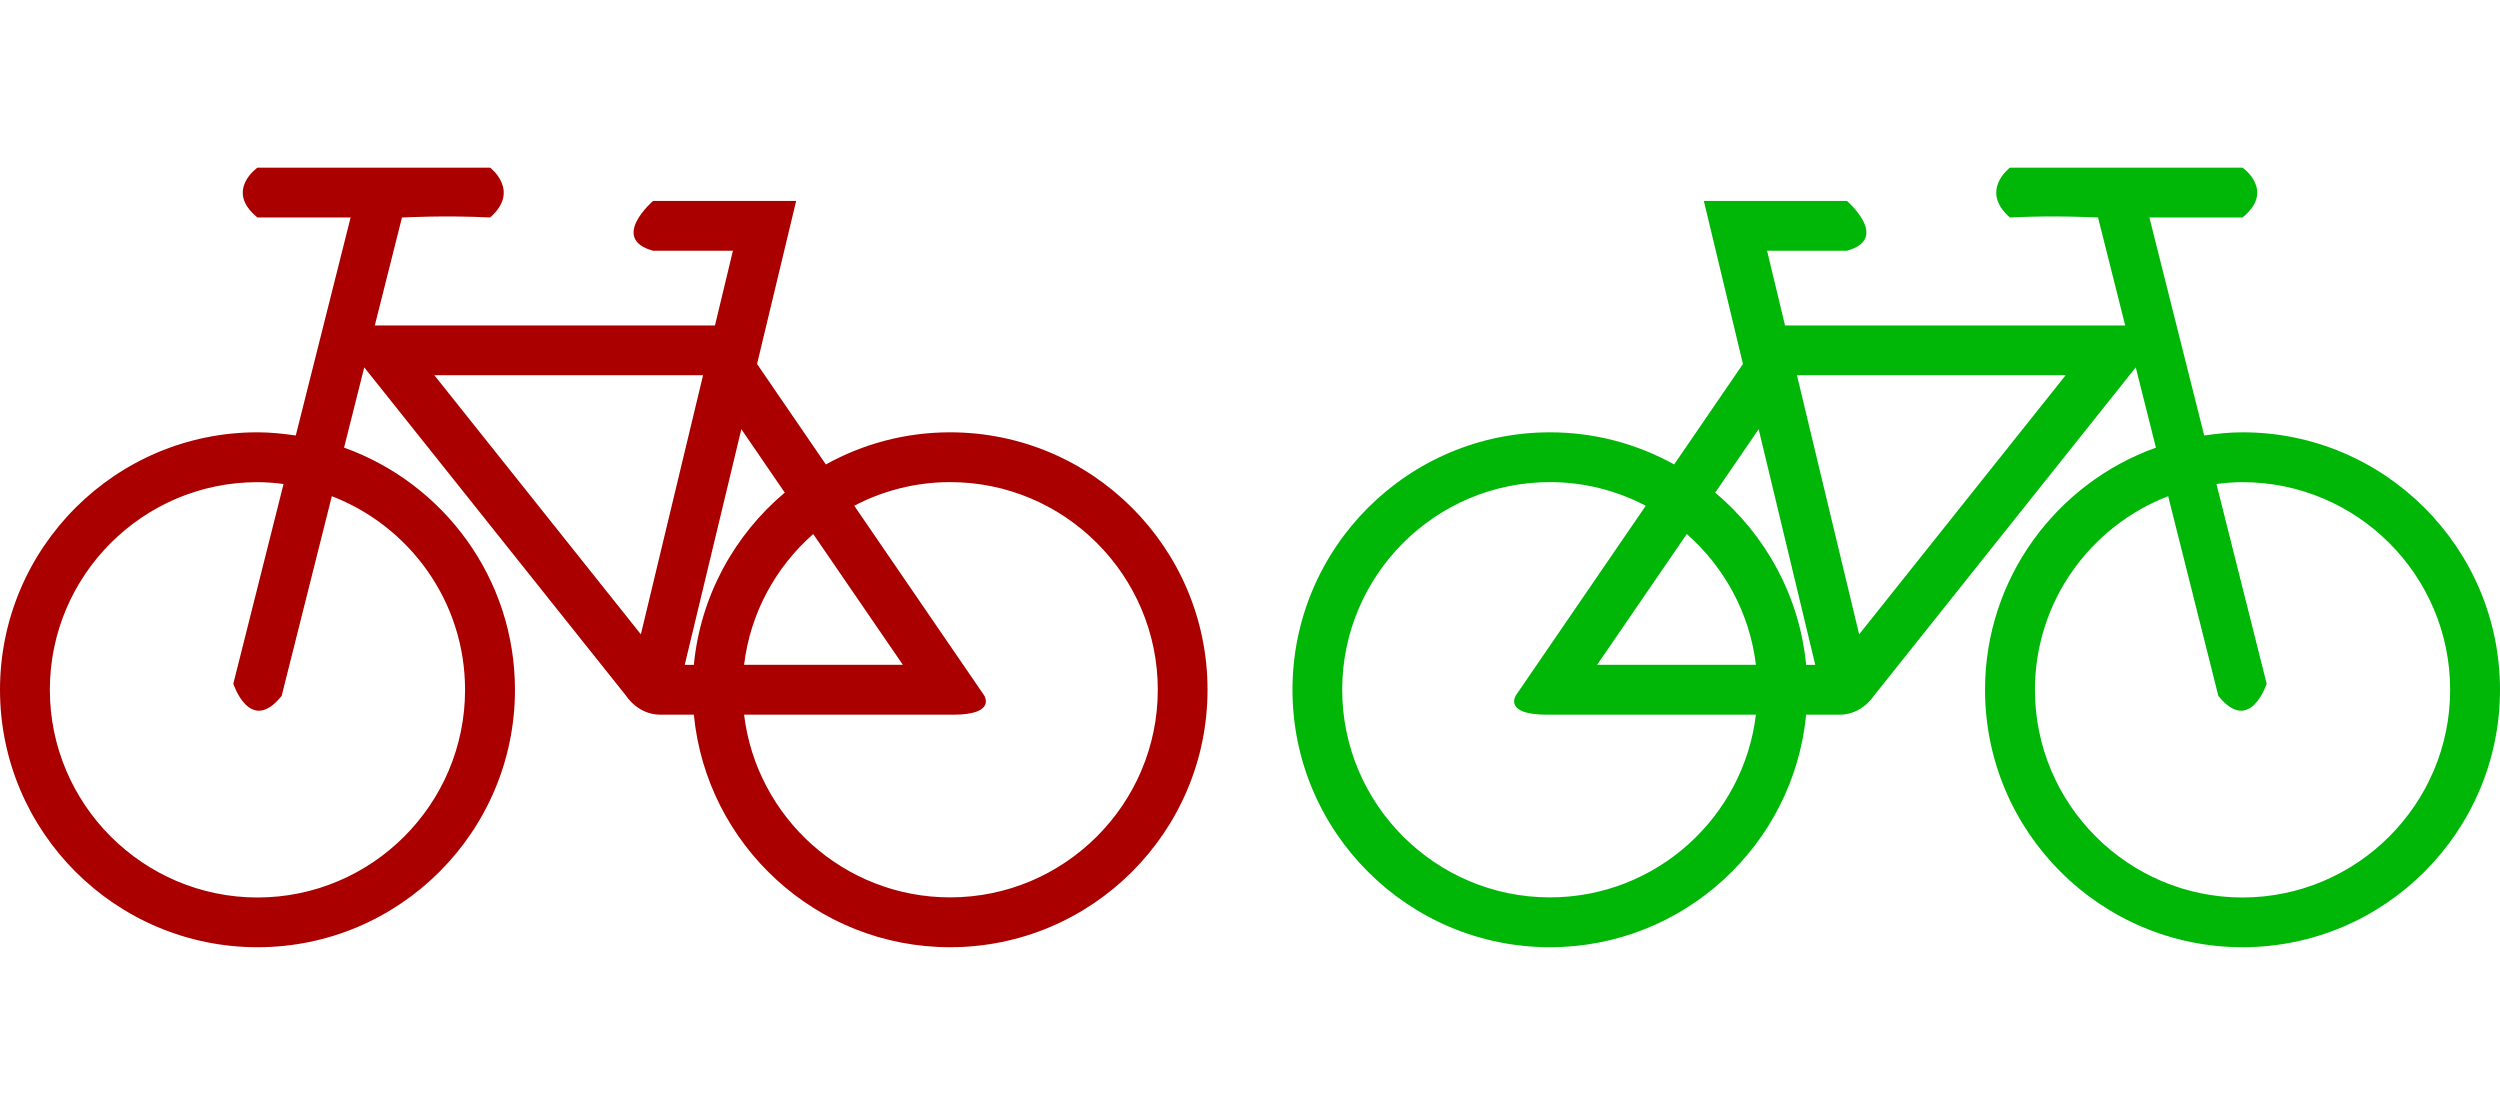 <?xml version="1.0" encoding="UTF-8" standalone="no"?>
<!-- Generator: Adobe Illustrator 15.0.0, SVG Export Plug-In . SVG Version: 6.00 Build 0)  -->

<svg
   xmlns:dc="http://purl.org/dc/elements/1.1/"
   xmlns:cc="http://creativecommons.org/ns#"
   xmlns:rdf="http://www.w3.org/1999/02/22-rdf-syntax-ns#"
   xmlns:svg="http://www.w3.org/2000/svg"
   xmlns="http://www.w3.org/2000/svg"
   xmlns:sodipodi="http://sodipodi.sourceforge.net/DTD/sodipodi-0.dtd"
   xmlns:inkscape="http://www.inkscape.org/namespaces/inkscape"
   version="1.0"
   id="Layer_1"
   x="0px"
   y="0px"
   width="44.736"
   height="19.95"
   viewBox="0 0 44.736 19.95"
   enable-background="new 0 0 26 26"
   xml:space="preserve"
   inkscape:version="0.48.4 r9939"
   sodipodi:docname="bikeDaRiportare.svg"
   inkscape:export-filename="/home/andrea/git/smartcampus.bikesharing/BikeRovereto/res/drawable-xxhdpi/bike_to_return.png"
   inkscape:export-xdpi="500.75186"
   inkscape:export-ydpi="500.75186"><defs
     id="defs9" /><sodipodi:namedview
     pagecolor="#ffffff"
     bordercolor="#666666"
     borderopacity="1"
     objecttolerance="10"
     gridtolerance="10"
     guidetolerance="10"
     inkscape:pageopacity="0"
     inkscape:pageshadow="2"
     inkscape:window-width="1920"
     inkscape:window-height="1134"
     id="namedview7"
     showgrid="false"
     inkscape:zoom="18.153846"
     inkscape:cx="27.868819"
     inkscape:cy="8.8801854"
     inkscape:window-x="1920"
     inkscape:window-y="27"
     inkscape:window-maximized="1"
     inkscape:current-layer="Layer_1"
     fit-margin-top="3"
     fit-margin-left="0"
     fit-margin-right="0"
     fit-margin-bottom="3" /><g
     id="bike_return"
     transform="translate(-2.02,-3.675)"
     style="fill:#aa0000;fill-opacity:1;stroke:none"
     inkscape:label="#bike_return"><g
       id="g2992"><path
         style="fill:#aa0000;fill-opacity:1;stroke:none"
         inkscape:connector-curvature="0"
         id="path5"
         d="m 2.02,16.018 c 0,2.541 2.068,4.607 4.608,4.607 2.542,0 4.607,-2.066 4.607,-4.607 0,-1.996 -1.278,-3.695 -3.058,-4.333 l 0.361,-1.436 4.689,5.881 c 0,0 0.209,0.334 0.608,0.334 0.399,0 0.601,0 0.601,0 0.225,2.332 2.194,4.161 4.585,4.161 2.541,0 4.607,-2.066 4.607,-4.607 0,-2.541 -2.066,-4.607 -4.607,-4.607 -0.806,0 -1.563,0.209 -2.223,0.575 l -1.231,-1.798 0.7,-2.918 h -2.56 c 0,0 -0.786,0.676 0,0.892 0.563,0 1.428,0 1.428,0 L 14.814,9.499 H 8.727 L 9.213,7.567 c 0,0 0.782,-0.042 1.577,0 0.549,-0.479 0,-0.892 0,-0.892 H 6.627 c 0,0 -0.591,0.412 0,0.892 0.911,0 1.667,0 1.667,0 L 7.313,11.468 C 7.088,11.435 6.861,11.411 6.627,11.411 4.087,11.41 2.02,13.477 2.02,16.018 z M 16.063,12.49 c -0.899,0.756 -1.508,1.848 -1.627,3.082 h -0.163 l 1.013,-4.217 0.777,1.135 z m 0.509,0.741 1.604,2.34 h -2.841 c 0.111,-0.928 0.568,-1.751 1.237,-2.34 z m -1.237,3.233 c 0,0 2.961,0 3.742,0 0.781,0 0.554,-0.345 0.554,-0.345 l -2.325,-3.394 c 0.514,-0.269 1.098,-0.423 1.716,-0.423 2.049,0 3.716,1.667 3.716,3.715 0,2.048 -1.667,3.716 -3.716,3.716 -1.899,0 -3.465,-1.43 -3.687,-3.269 z M 9.792,10.389 h 4.809 l -1.113,4.637 -3.696,-4.637 z m -6.88,5.629 c 0,-2.049 1.667,-3.715 3.715,-3.715 0.159,0 0.314,0.013 0.467,0.033 L 6.195,15.91 c 0,0 0.3,0.922 0.865,0.218 0.179,-0.711 0.898,-3.574 0.898,-3.574 1.393,0.537 2.384,1.886 2.384,3.465 0,2.049 -1.666,3.716 -3.716,3.716 C 4.579,19.733 2.912,18.066 2.912,16.018 z" /></g></g><g
     id="bike_available"
     transform="matrix(-1,0,0,1,46.756,-3.675)"
     style="fill:#00b707;fill-opacity:1;stroke:none"
     inkscape:label="#bike_available"><path
       d="m 2.02,16.018 c 0,2.541 2.068,4.607 4.608,4.607 2.542,0 4.607,-2.066 4.607,-4.607 0,-1.996 -1.278,-3.695 -3.058,-4.333 l 0.361,-1.436 4.689,5.881 c 0,0 0.209,0.334 0.608,0.334 0.399,0 0.601,0 0.601,0 0.225,2.332 2.194,4.161 4.585,4.161 2.541,0 4.607,-2.066 4.607,-4.607 0,-2.541 -2.066,-4.607 -4.607,-4.607 -0.806,0 -1.563,0.209 -2.223,0.575 l -1.231,-1.798 0.7,-2.918 h -2.56 c 0,0 -0.786,0.676 0,0.892 0.563,0 1.428,0 1.428,0 L 14.814,9.499 H 8.727 L 9.213,7.567 c 0,0 0.782,-0.042 1.577,0 0.549,-0.479 0,-0.892 0,-0.892 H 6.627 c 0,0 -0.591,0.412 0,0.892 0.911,0 1.667,0 1.667,0 L 7.313,11.468 C 7.088,11.435 6.861,11.411 6.627,11.411 4.087,11.41 2.02,13.477 2.02,16.018 z M 16.063,12.49 c -0.899,0.756 -1.508,1.848 -1.627,3.082 h -0.163 l 1.013,-4.217 0.777,1.135 z m 0.509,0.741 1.604,2.34 h -2.841 c 0.111,-0.928 0.568,-1.751 1.237,-2.34 z m -1.237,3.233 c 0,0 2.961,0 3.742,0 0.781,0 0.554,-0.345 0.554,-0.345 l -2.325,-3.394 c 0.514,-0.269 1.098,-0.423 1.716,-0.423 2.049,0 3.716,1.667 3.716,3.715 0,2.048 -1.667,3.716 -3.716,3.716 -1.899,0 -3.465,-1.43 -3.687,-3.269 z M 9.792,10.389 h 4.809 l -1.113,4.637 -3.696,-4.637 z m -6.88,5.629 c 0,-2.049 1.667,-3.715 3.715,-3.715 0.159,0 0.314,0.013 0.467,0.033 L 6.195,15.91 c 0,0 0.3,0.922 0.865,0.218 0.179,-0.711 0.898,-3.574 0.898,-3.574 1.393,0.537 2.384,1.886 2.384,3.465 0,2.049 -1.666,3.716 -3.716,3.716 C 4.579,19.733 2.912,18.066 2.912,16.018 z"
       id="path5-4"
       inkscape:connector-curvature="0"
       style="fill:#00b707;fill-opacity:1;stroke:none" /></g></svg>